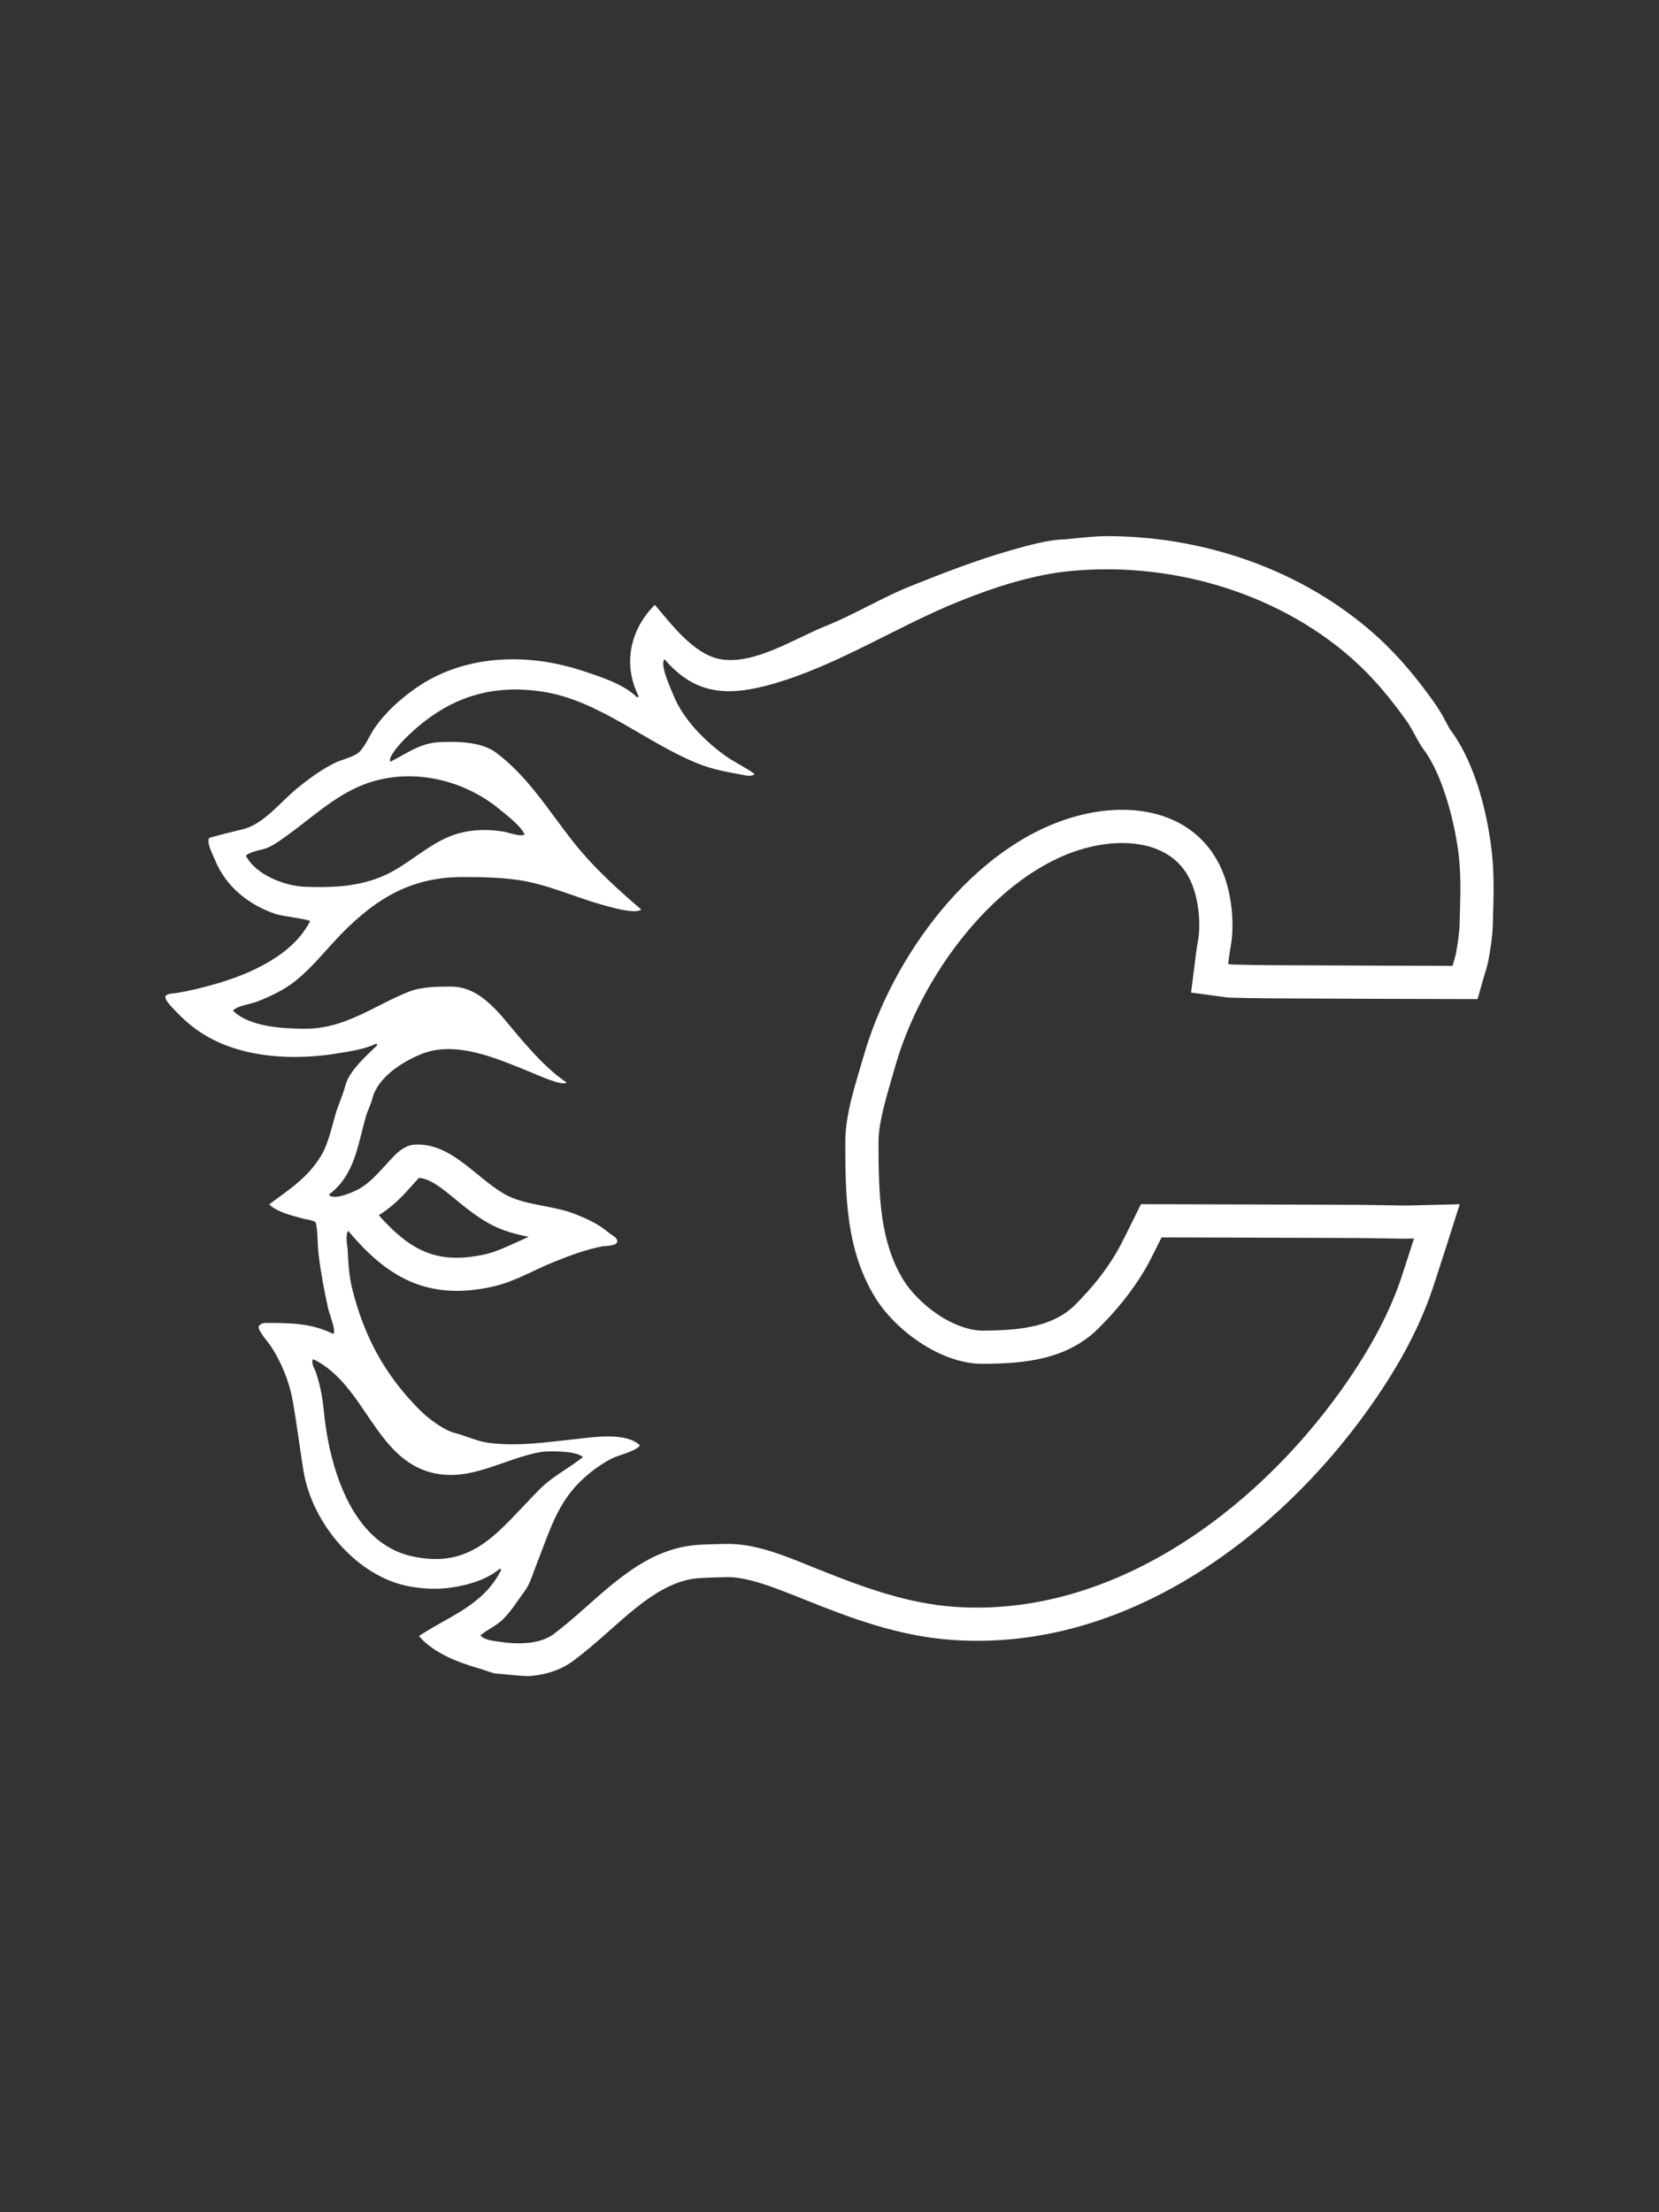 <?xml version="1.0" encoding="UTF-8" standalone="no"?>
<!DOCTYPE svg PUBLIC "-//W3C//DTD SVG 1.1//EN" "http://www.w3.org/Graphics/SVG/1.1/DTD/svg11.dtd">
<!-- Created with Vectornator (http://vectornator.io/) -->
<svg height="100%" stroke-miterlimit="10" style="fill-rule:nonzero;clip-rule:evenodd;stroke-linecap:round;stroke-linejoin:round;" version="1.1" viewBox="0 0 750 1000" width="100%" xml:space="preserve" xmlns="http://www.w3.org/2000/svg" xmlns:vectornator="http://vectornator.io" xmlns:xlink="http://www.w3.org/1999/xlink">
<rect x="0" y="0" width="750" height="1000" fill="#333333" stroke="none"/>
<defs/>
<g id="Layer-1" vectornator:layerName="Layer 1">
<path d="M500.675 242.353C494.49 242.346 487.711 243.2 481.488 243.822C474.163 243.844 464.232 246.685 456.863 248.791C441.31 253.235 426.677 258.94 411.738 264.916C398.535 270.197 386.282 277.792 373.081 283.072C359.284 288.591 341.167 300.555 325.894 298.01C313.488 295.942 303.282 281.717 296.019 273.416C285.047 284.388 281.35 300.015 288.706 314.728C288.413 315.021 288.406 315.029 288.113 315.322C281.977 309.186 271.546 305.966 263.519 303.291C238.196 294.85 209.286 295.828 187.331 311.51C180.703 316.244 174.518 321.83 169.769 328.478C167.319 331.909 165.374 336.967 162.425 339.916C160.201 342.14 154.265 343.402 151.3 344.885C145.107 347.981 139.404 352.198 134.019 356.603C127.131 362.239 119.254 372.474 109.988 374.791C107.486 375.416 94.582 378.506 94.456 378.885C93.538 381.64 96.102 386.014 97.113 388.541C101.999 400.757 112.529 409.127 124.644 413.166C127.59 414.148 139.28 415.49 140.175 416.385C132.515 431.705 113.084 440.308 97.394 444.791C91.543 446.463 85.538 447.99 79.519 448.916C78.7 449.042 75.253 449.09 74.831 450.353C74.309 451.921 77.49 454.998 78.363 455.947C82.835 460.808 87.137 464.606 92.706 467.947C110.171 478.426 133.31 479.378 152.769 476.135C158.307 475.212 164.975 474.297 170.05 471.76C170.343 472.053 170.351 472.06 170.644 472.353C166.028 476.969 157.816 483.791 155.988 491.103C154.908 495.421 152.825 499.626 151.581 503.978C149.886 509.913 148.343 517.116 145.144 522.447C139.151 532.437 130.624 537.728 121.706 544.416C125.251 547.961 132.206 549.496 136.956 550.853C137.971 551.143 142.506 551.592 142.8 552.916C143.749 557.187 143.469 562.259 143.988 566.666C144.969 575.001 146.527 583.312 148.363 591.572C148.831 593.68 152.063 601.653 150.706 603.01C140.809 598.06 131.224 598.01 119.956 598.01C118.974 598.01 117.508 598.5 117.019 599.478C116.191 601.134 121.307 606.801 122.3 608.291C127.101 615.492 130.72 624.367 132.269 632.885C134.203 643.522 135.466 654.475 137.238 665.103C141.224 689.025 161.862 713.26 185.863 717.26C192.212 718.318 198.238 718.522 204.613 717.541C212.133 716.384 220.131 713.979 226.019 709.072C226.312 709.365 226.288 709.342 226.581 709.635C218.495 725.807 203.127 730.386 189.394 739.541C196.252 747.542 207.675 751.666 217.519 754.478C219.382 755.011 222.922 756.508 224.55 756.51C227.272 756.652 236.854 757.891 239.894 757.603C245.845 757.04 252.896 755.461 259.331 750.635C269.717 742.846 278.365 734.221 286.738 727.447C295.174 720.622 302.904 715.907 311.3 714.041C315.341 713.143 320.994 713.147 328.144 712.916C337.821 712.604 350.461 717.755 364.3 723.291C384.429 731.342 406.077 739.628 430.644 741.322C509.078 746.732 577.639 694.386 618.488 637.197C630.141 620.883 641.016 602.424 647.738 582.26C649.345 577.438 653.508 564.481 653.519 564.447L659.925 544.353L638.8 544.885C638.8 544.885 635.149 544.954 634.581 544.947C627.997 544.863 621.236 544.672 614.269 544.635C584.531 544.475 525.153 544.353 525.144 544.353L515.8 544.322L511.675 552.697C511.675 552.697 509.952 556.176 509.675 556.728C507.73 560.62 506.071 563.956 504.331 566.853C499.346 575.162 493.377 582.496 486.113 589.76C476.583 599.289 462.672 601.479 443.988 601.478C438.585 601.478 431.229 599.003 424.238 594.385C417.332 589.822 411.344 583.522 408.206 578.291C397.956 561.207 397.144 541.14 397.144 516.291C397.144 506.762 401.061 494.816 404.8 481.728C416.717 440.019 451.035 394.715 489.706 383.666C503.329 379.774 515.777 380.452 524.456 384.478C532.809 388.354 539.132 395.313 541.394 408.885C542.385 414.831 542.453 421.055 541.456 426.041C540.901 428.816 540.361 433.68 540.331 433.916L538.456 448.666L553.206 450.666C553.489 450.704 554.941 450.968 557.394 451.01C562.425 451.095 567.649 451.259 573.081 451.291C600.962 451.456 656.634 451.603 656.644 451.603L667.956 451.635L671.081 440.76C671.217 440.29 672.345 437.032 672.894 434.01C673.789 429.087 674.753 423.562 674.894 417.322C675.114 407.637 675.667 397.651 674.55 386.478C672.962 370.602 667.701 345.952 655.769 330.041C654.464 328.301 652.563 323.41 648.081 317.135C640.496 306.515 631.987 296.096 621.519 286.791C588.483 257.425 544.151 242.407 500.675 242.353ZM500.644 257.353C540.767 257.403 581.605 271.392 611.55 298.01C620.869 306.294 628.661 315.772 635.863 325.853C638.826 330.002 640.75 335.016 643.769 339.041C652.558 350.76 658.209 373.94 659.613 387.978C660.587 397.721 660.121 407.003 659.894 416.978C659.784 421.845 659.011 426.554 658.144 431.322C658.045 431.865 656.675 436.603 656.675 436.603C656.675 436.603 601.007 436.456 573.175 436.291C567.999 436.26 562.82 436.097 557.644 436.01C556.638 435.993 555.206 435.791 555.206 435.791C555.206 435.791 555.901 430.351 556.175 428.978C557.638 421.662 557.397 413.746 556.175 406.416C550.187 370.489 517.967 359.975 485.581 369.228C439.681 382.343 403.241 432.528 390.363 477.603C386.825 489.984 382.144 503.273 382.144 516.291C382.144 540.952 382.518 564.654 395.331 586.01C404.388 601.105 425.114 616.478 443.988 616.478C463.102 616.478 482.449 614.611 496.706 600.353C504.621 592.44 511.477 584.122 517.206 574.572C519.387 570.938 521.188 567.235 523.081 563.447C523.405 562.802 525.113 559.353 525.113 559.353C525.113 559.353 584.488 559.475 614.175 559.635C620.914 559.671 627.656 559.861 634.394 559.947C635.696 559.964 639.238 559.853 639.238 559.853C639.238 559.853 635.059 572.888 633.519 577.51C627.472 595.647 617.376 612.929 606.269 628.478C567.059 683.374 502.515 731.239 431.675 726.353C409.915 724.853 389.847 717.347 369.863 709.353C356.721 704.097 342.103 697.451 327.675 697.916C321.149 698.126 314.466 697.959 308.05 699.385C284.521 704.613 268.812 724.774 250.331 738.635C243.806 743.529 233.335 743.291 226.019 742.166C223.35 741.755 218.854 741.425 217.206 739.228C220.436 736.537 224.434 734.938 227.456 731.916C231.397 727.977 233.918 723.623 237.144 719.322C239.773 715.817 241.103 710.737 242.706 706.728C247.159 695.594 250.618 683.722 258.238 674.197C262.869 668.408 269.901 662.647 276.675 659.26C279.784 657.706 287.558 655.997 289.3 653.385C283.077 647.161 267.628 649.737 260.581 650.478C247.28 651.879 234.553 653.92 221.019 652.228C215.633 651.555 210.908 649.099 205.8 647.822C200.651 646.535 193.509 641.124 189.956 637.572C173.97 621.585 164.627 604.192 159.206 582.51C157.755 576.705 157.457 570.581 157.144 564.635C157.119 564.156 155.95 557.922 157.456 556.416C175.218 577.729 193.658 588.073 222.769 581.603C232.575 579.424 241.115 574.165 250.331 570.478C257.494 567.613 264.348 564.975 271.988 563.447C273.422 563.16 278.642 563.3 279.019 561.416C279.412 559.451 276.439 558.322 274.925 557.01C270.573 553.238 265.274 550.905 259.988 548.791C249.804 544.717 236.849 545.051 227.456 539.416C214.383 531.572 203.383 516.191 187.05 517.447C183.862 517.692 180.771 519.914 178.55 522.135C173.222 527.464 168.167 534.529 161.269 537.978C158.569 539.329 150.482 542.72 148.675 540.01C160.393 531.222 161.643 517.873 165.363 504.853C166.159 502.064 167.617 499.398 168.3 496.666C170.711 487.019 181.917 479.901 190.55 476.447C206.175 470.197 224.611 478.528 239.175 484.353C242.078 485.514 254.283 491.214 256.175 489.322C247.978 483.857 241.198 476.204 234.8 468.822C226.802 459.594 217.907 445.978 204.019 445.978C198.013 445.978 190.535 445.991 184.706 448.322C169.022 454.596 156.12 465.01 138.113 465.01C128.732 465.01 112.877 464.399 105.3 456.822C107.716 454.406 113.139 454.012 116.425 452.697C122.597 450.229 128.778 447.329 134.019 443.041C141.951 436.55 148.176 428.291 155.394 421.072C170.991 405.475 186.587 396.447 209.3 396.447C217.783 396.447 226.657 396.62 235.081 397.916C247.482 399.824 259.404 405.325 271.425 408.76C275.281 409.861 287.463 413.503 289.863 411.103C279.069 401.852 268.632 392.386 259.706 381.228C248.227 366.88 239.147 351.379 224.238 340.197C217.402 335.071 205.758 335.111 198.175 335.51C189.909 335.945 183.524 340.804 176.488 344.322C175.12 342.27 181.423 335.574 182.925 334.072C200.376 316.622 219.966 308.764 245.331 312.666C270.95 316.607 291.954 335.721 315.644 345.197C321.411 347.504 327.714 348.865 333.831 349.885C335.847 350.22 339.58 351.449 341.144 349.885C337.005 346.78 332.18 344.683 327.956 341.666C318.874 335.179 308.831 325.196 304.519 314.416C303.248 311.242 298.104 300.331 300.425 298.01C314.275 314.167 329.098 314.947 349.331 309.166C378.958 300.701 405.519 283.066 434.019 271.666C449.67 265.405 466.667 259.851 483.519 258.166C489.188 257.599 494.912 257.346 500.644 257.353ZM182.081 350.978C184.141 350.885 186.211 350.892 188.269 351.01C201.989 351.797 215.48 357.196 226.019 365.978C229.775 369.107 235.055 372.956 237.144 377.135C235.77 378.508 229.731 376.274 227.769 375.947C220.81 374.787 213.766 374.877 206.956 376.822C194.07 380.504 184.502 391.492 172.113 396.447C160.98 400.9 149.843 401.29 137.831 400.853C128.758 400.523 115.474 395.389 111.175 386.791C112.808 385.158 116.839 384.414 119.081 383.853C122.535 382.99 126.501 380.031 129.331 378.01C140.623 369.944 150.903 360.05 163.894 354.853C169.76 352.507 175.902 351.26 182.081 350.978ZM189.331 532.478C191.922 532.585 194.895 533.715 199.644 537.166C204.912 540.994 211.153 547.139 219.738 552.291C226.605 556.412 233.344 557.92 239.05 559.072C231.304 562.517 224.839 565.764 219.519 566.947C207.281 569.667 198.956 568.71 191.706 565.635C185.046 562.809 178.413 557.454 171.238 549.322C180.356 543.686 185.72 536.153 189.144 532.728C189.287 532.586 189.277 532.566 189.331 532.478ZM141.644 614.416C165.005 625.803 169.413 659.241 195.238 665.697C212.903 670.114 227.977 659.121 244.769 656.322C247.193 655.918 260.439 655.586 263.519 658.666C257.185 663.733 250.024 667.161 244.175 673.01C225.503 691.682 214.382 709.747 186.175 703.478C158.205 697.263 148.658 661.724 146.331 637.291C145.764 631.322 144.685 625.944 142.8 620.291C142.266 618.687 140.302 615.758 141.644 614.416Z" fill="#ffffff" fill-rule="nonzero" opacity="1" stroke="none"/>
</g>
</svg>

